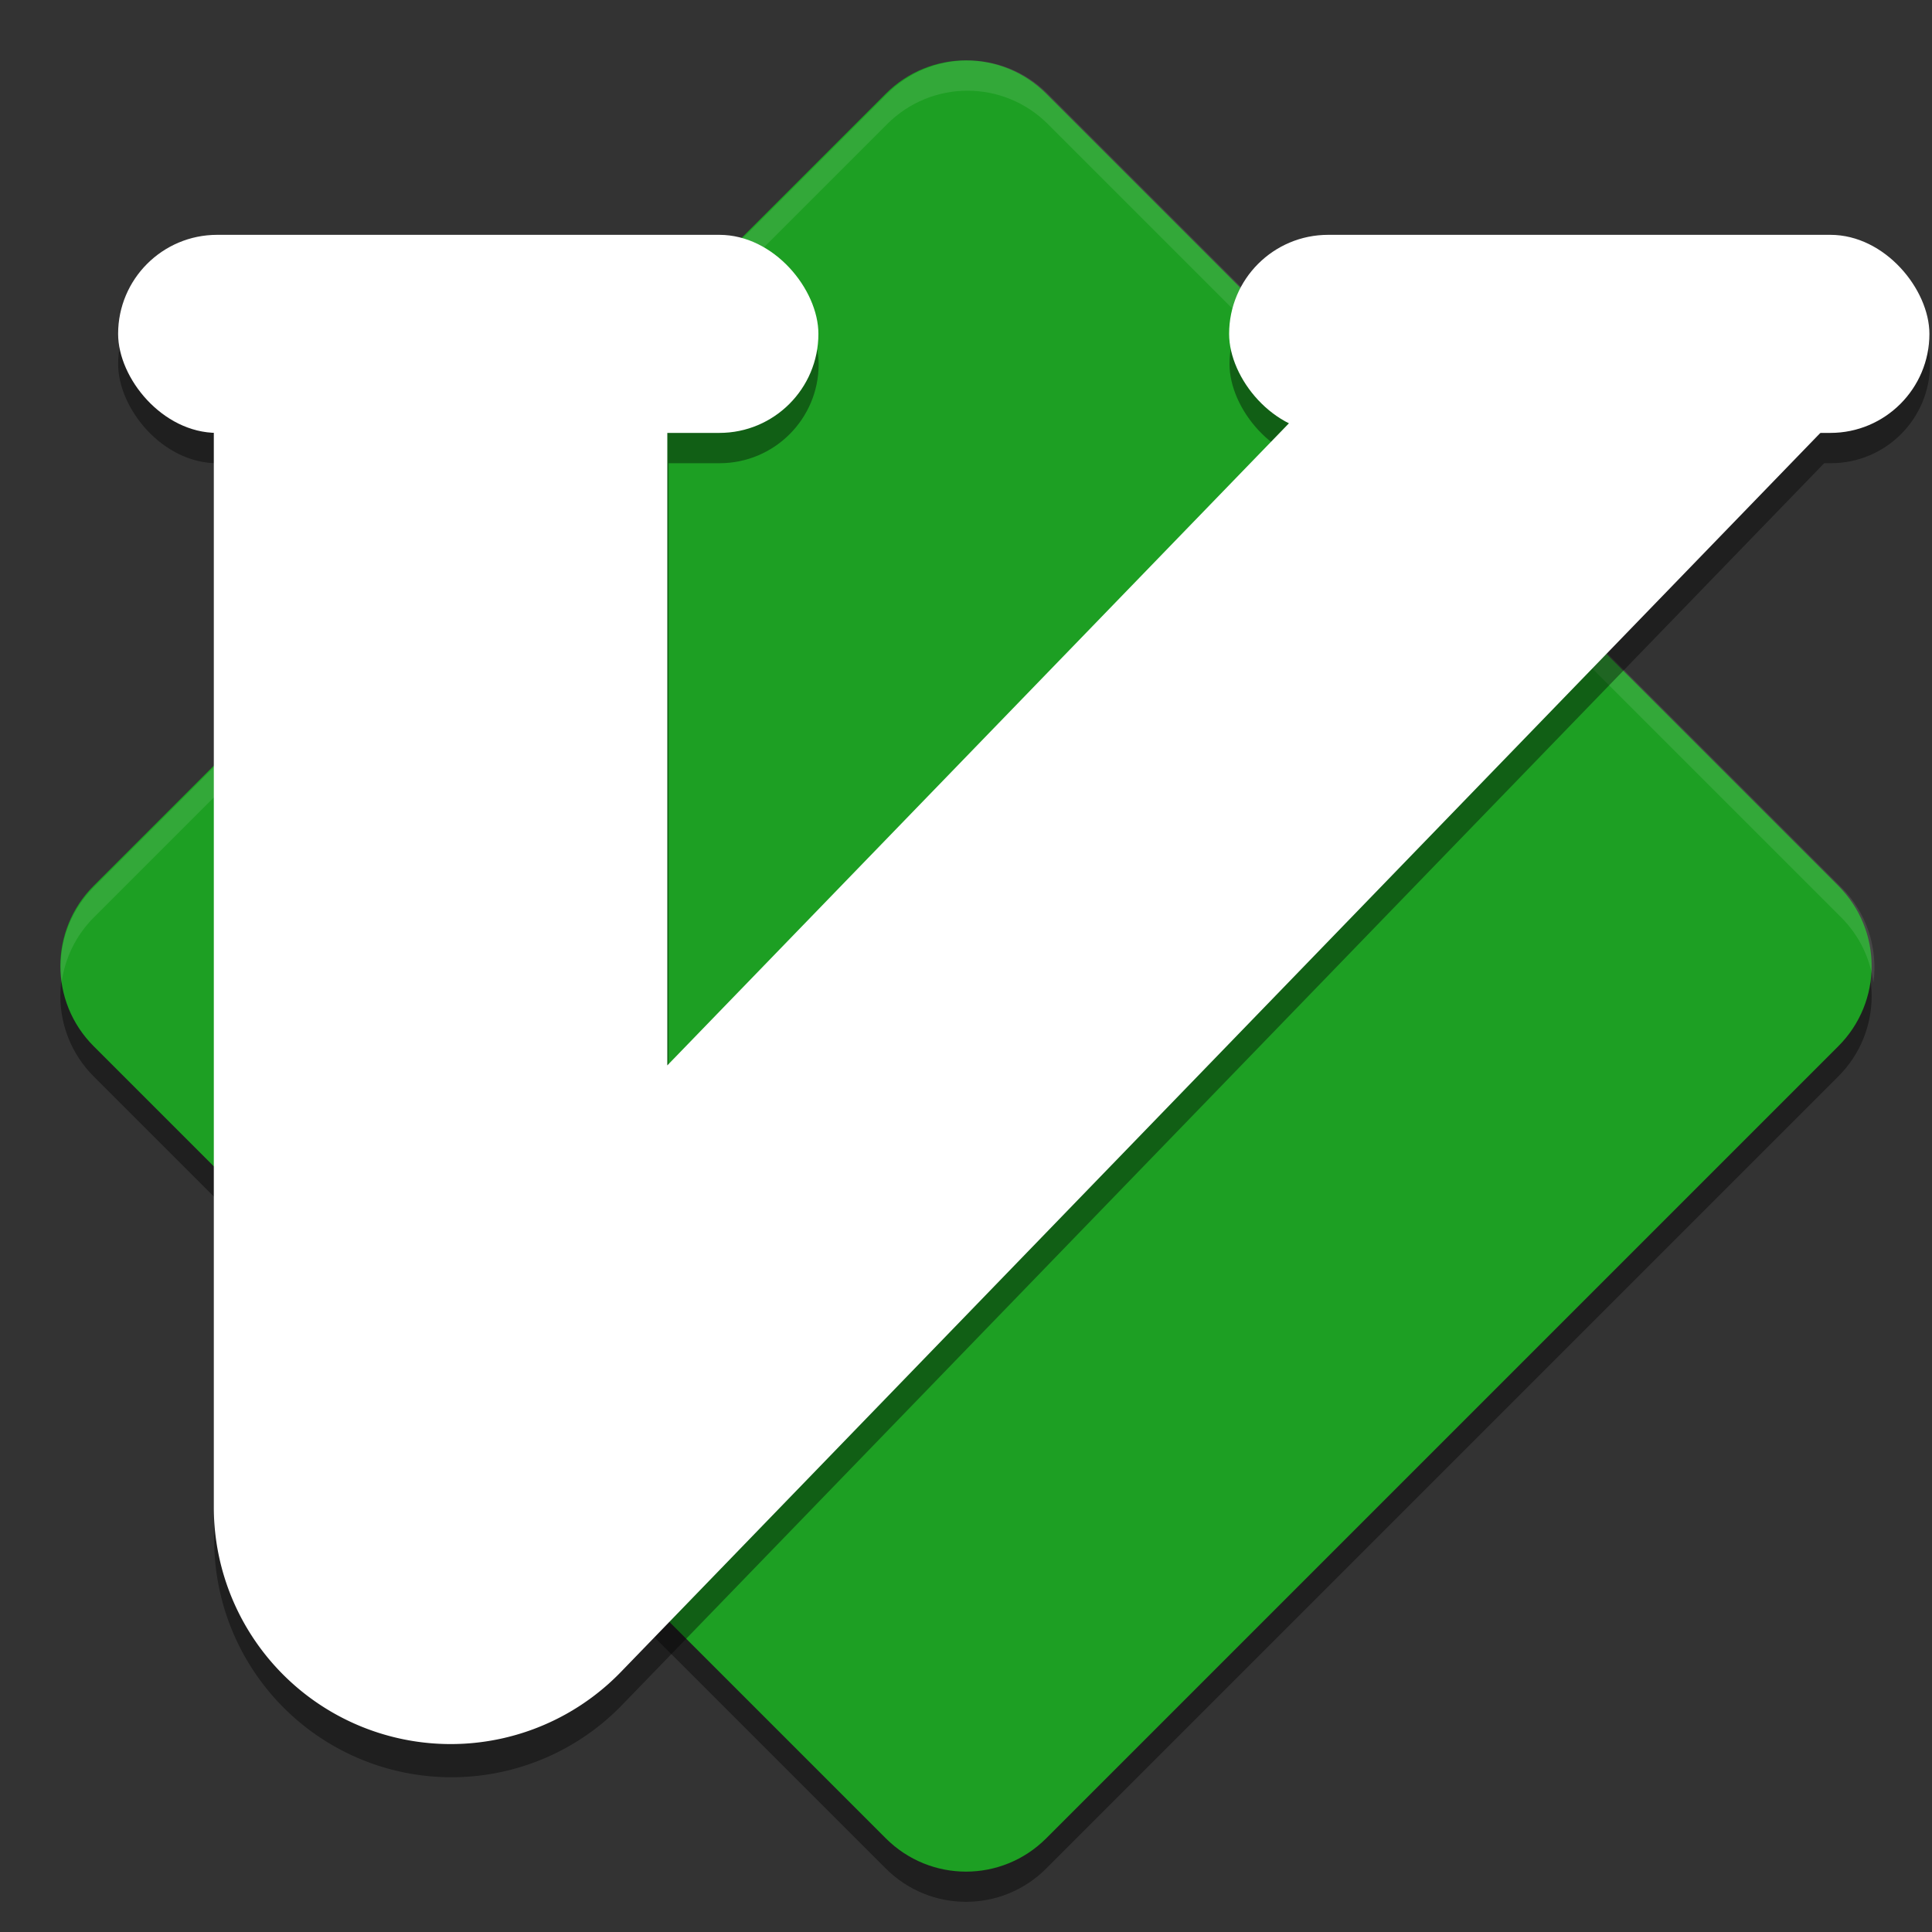 <?xml version="1.0" encoding="UTF-8" standalone="no"?>
<svg
   xmlns:dc="http://purl.org/dc/elements/1.1/"
   xmlns:cc="http://creativecommons.org/ns#"
   xmlns:rdf="http://www.w3.org/1999/02/22-rdf-syntax-ns#"
   xmlns:svg="http://www.w3.org/2000/svg"
   xmlns="http://www.w3.org/2000/svg"
   xmlns:sodipodi="http://sodipodi.sourceforge.net/DTD/sodipodi-0.dtd"
   xmlns:inkscape="http://www.inkscape.org/namespaces/inkscape"
   sodipodi:docname="vim.svg"
   inkscape:version="1.0.2 (e86c870879, 2021-01-15)"
   id="svg8"
   version="1.1"
   viewBox="0 0 67.733 67.733"
   height="256"
   width="256">
  <rect x="0" y="0" width="67.733" height="67.733" fill="#333333" stroke="none"/>
  <defs
     id="defs2" />
  <sodipodi:namedview
     inkscape:window-maximized="1"
     inkscape:window-y="0"
     inkscape:window-x="0"
     inkscape:window-height="1016"
     inkscape:window-width="1836"
     units="px"
     showgrid="false"
     inkscape:document-rotation="0"
     inkscape:current-layer="g1156"
     inkscape:document-units="px"
     inkscape:cy="103.16561"
     inkscape:cx="152.51232"
     inkscape:zoom="2"
     inkscape:pageshadow="2"
     inkscape:pageopacity="0"
     borderopacity="1.0"
     bordercolor="#666666"
     pagecolor="#ffffff"
     id="base" />
  <g
     inkscape:groupmode="layer"
     id="layer1"
     inkscape:label="Background"
     style="display:inline">
    <g
       inkscape:label="Shadow"
       id="layer10"
       inkscape:groupmode="layer"
       style="display:inline;opacity:0.4">
      <path
         id="path1135"
         style="display:inline;fill:#000000;fill-opacity:1;stroke-width:0.02;stroke-miterlimit:4;stroke-dasharray:none;paint-order:stroke fill markers"
         d="m 36.68,4.344 c -1.558,-1.558 -4.068,-1.558 -5.626,0 L 17.17,18.228 3.285,32.112 c -1.558,1.558 -1.558,4.068 2e-7,5.626 L 31.054,65.506 c 1.558,1.558 4.068,1.558 5.626,0 L 50.564,51.622 64.448,37.738 c 1.558,-1.558 1.558,-4.068 0,-5.626 z" />
    </g>
    <g
       style="display:inline"
       inkscape:label="Colour"
       id="g1174"
       inkscape:groupmode="layer">
      <path
         id="rect1168"
         style="display:inline;fill:#1d9f23;fill-opacity:1;stroke-width:0.02;stroke-miterlimit:4;stroke-dasharray:none;paint-order:stroke fill markers"
         d="m 36.68,3.285 c -1.558,-1.558 -4.068,-1.558 -5.626,0 L 17.17,17.169 3.285,31.054 c -1.558,1.558 -1.558,4.068 2e-7,5.626 L 31.054,64.448 c 1.558,1.558 4.068,1.558 5.626,0 L 50.564,50.564 64.448,36.68 c 1.558,-1.558 1.558,-4.068 0,-5.626 z" />
    </g>
    <g
       inkscape:groupmode="layer"
       id="layer2"
       inkscape:label="Highlight"
       style="opacity:0.1">
      <path
         id="path1138"
         style="display:inline;fill:#ffffff;fill-opacity:1;stroke-width:0.074;stroke-miterlimit:4;stroke-dasharray:none;paint-order:stroke fill markers"
         d="M 128 8 C 124.156 8 120.312 9.473 117.367 12.418 L 64.893 64.893 L 12.418 117.367 C 8.961 120.824 7.549 125.52 8.15 130 C 8.574 126.848 9.986 123.8 12.418 121.367 L 64.893 68.893 L 117.367 16.418 C 123.257 10.528 132.743 10.528 138.633 16.418 L 243.582 121.367 C 246.014 123.8 247.426 126.848 247.85 130 C 248.451 125.52 247.039 120.824 243.582 117.367 L 138.633 12.418 C 135.688 9.473 131.844 8 128 8 z "
         transform="scale(0.265)" />
    </g>
  </g>
  <g
     inkscape:label="Graphic"
     id="g1156"
     inkscape:groupmode="layer"
     style="display:inline">
    <g
       id="g1150"
       style="opacity:0.4;fill:#000000"
       transform="matrix(0.884,0,0,0.884,0.482,7.16)">
      <path
         id="path1144"
         style="color:#000000;font-style:normal;font-variant:normal;font-weight:normal;font-stretch:normal;font-size:medium;line-height:normal;font-family:sans-serif;font-variant-ligatures:normal;font-variant-position:normal;font-variant-caps:normal;font-variant-numeric:normal;font-variant-alternates:normal;font-variant-east-asian:normal;font-feature-settings:normal;font-variation-settings:normal;text-indent:0;text-align:start;text-decoration:none;text-decoration-line:none;text-decoration-style:solid;text-decoration-color:#000000;letter-spacing:normal;word-spacing:normal;text-transform:none;writing-mode:lr-tb;direction:ltr;text-orientation:mixed;dominant-baseline:auto;baseline-shift:baseline;text-anchor:start;white-space:normal;shape-padding:0;shape-margin:0;inline-size:0;clip-rule:nonzero;display:inline;overflow:visible;visibility:visible;isolation:auto;mix-blend-mode:normal;color-interpolation:sRGB;color-interpolation-filters:linearRGB;solid-color:#000000;solid-opacity:1;vector-effect:none;fill:#000000;fill-opacity:1;fill-rule:nonzero;stroke:none;stroke-width:3.777;stroke-linecap:round;stroke-linejoin:round;stroke-miterlimit:4;stroke-dasharray:none;stroke-dashoffset:0;stroke-opacity:1;paint-order:stroke markers fill;color-rendering:auto;image-rendering:auto;shape-rendering:auto;text-rendering:auto;enable-background:accumulate;stop-color:#000000"
         d="m 30,34.656 v 165.246 a 35.519,35.519 0 0 0 61.031,24.705 L 274.912,34.656 h -78.439 -2.639 L 98,133.65 V 34.656 Z"
         transform="scale(0.265)" />
      <rect
         style="fill:#000000;stroke:none;stroke-width:9.882;stroke-linecap:round;stroke-linejoin:round;paint-order:stroke markers fill"
         id="rect1146"
         width="27.781"
         height="7.858"
         x="4.141"
         y="2.413"
         ry="3.929" />
      <rect
         style="fill:#000000;stroke:none;stroke-width:9.882;stroke-linecap:round;stroke-linejoin:round;paint-order:stroke markers fill"
         id="rect1148"
         width="27.781"
         height="7.858"
         x="48.216"
         y="2.412"
         ry="3.929" />
    </g>
    <path
       id="path1085"
       style="color:#000000;font-style:normal;font-variant:normal;font-weight:normal;font-stretch:normal;font-size:medium;line-height:normal;font-family:sans-serif;font-variant-ligatures:normal;font-variant-position:normal;font-variant-caps:normal;font-variant-numeric:normal;font-variant-alternates:normal;font-variant-east-asian:normal;font-feature-settings:normal;font-variation-settings:normal;text-indent:0;text-align:start;text-decoration:none;text-decoration-line:none;text-decoration-style:solid;text-decoration-color:#000000;letter-spacing:normal;word-spacing:normal;text-transform:none;writing-mode:lr-tb;direction:ltr;text-orientation:mixed;dominant-baseline:auto;baseline-shift:baseline;text-anchor:start;white-space:normal;shape-padding:0;shape-margin:0;inline-size:0;clip-rule:nonzero;display:inline;overflow:visible;visibility:visible;isolation:auto;mix-blend-mode:normal;color-interpolation:sRGB;color-interpolation-filters:linearRGB;solid-color:#000000;solid-opacity:1;vector-effect:none;fill:#ffffff;fill-opacity:1;fill-rule:nonzero;stroke:none;stroke-width:0.883;stroke-linecap:round;stroke-linejoin:round;stroke-miterlimit:4;stroke-dasharray:none;stroke-dashoffset:0;stroke-opacity:1;paint-order:stroke markers fill;color-rendering:auto;image-rendering:auto;shape-rendering:auto;text-rendering:auto;enable-background:accumulate;stop-color:#000000"
       d="M 7.496,14.205 V 52.842 A 8.305,8.305 0 0 0 21.766,58.618 L 64.76,14.205 H 46.42 45.803 L 23.395,37.351 V 14.205 Z" />
    <rect
       style="fill:#ffffff;stroke:none;stroke-width:8.733;stroke-linecap:round;stroke-linejoin:round;paint-order:stroke markers fill"
       id="rect1121"
       width="24.551"
       height="6.944"
       x="4.141"
       y="8.233"
       ry="3.472" />
    <rect
       style="fill:#ffffff;stroke:none;stroke-width:8.733;stroke-linecap:round;stroke-linejoin:round;paint-order:stroke markers fill"
       id="rect1123"
       width="24.551"
       height="6.944"
       x="43.091"
       y="8.233"
       ry="3.472" />
  </g>
</svg>
